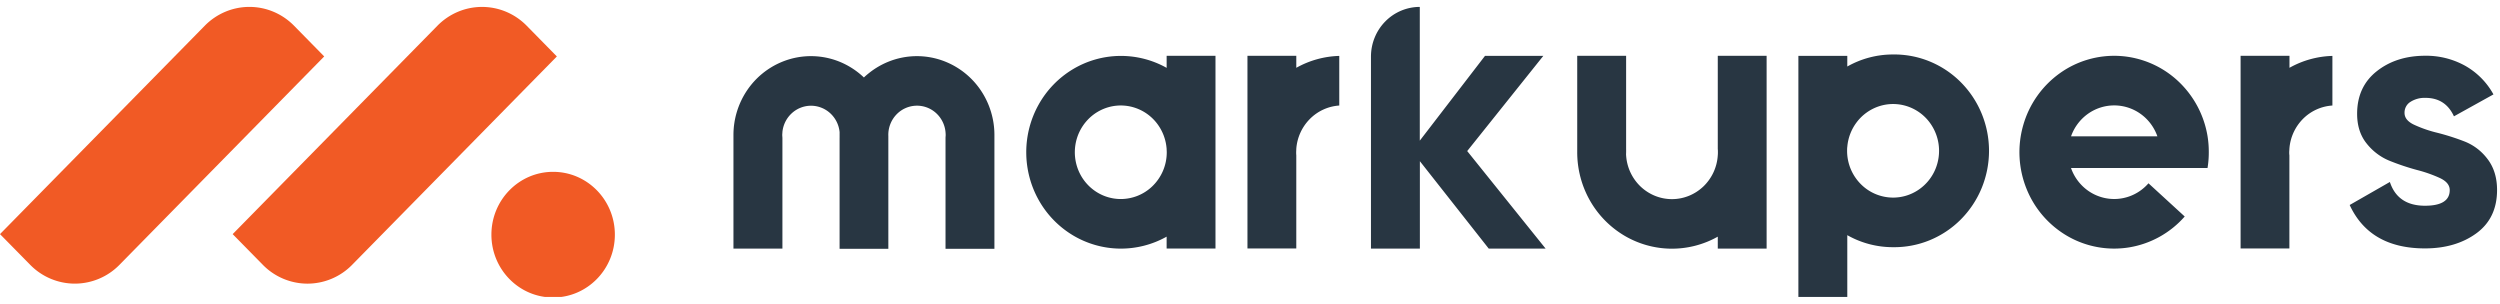 <svg width="181" height="22" fill="none" xmlns="http://www.w3.org/2000/svg">
  <g clip-path="url('#clip0_2630_2303')">
    <path d="M2.186 19.172 0 16.95 14.824 1.864a4.566 4.566 0 0 1 1.483-1.01 4.502 4.502 0 0 1 3.5 0 4.566 4.566 0 0 1 1.482 1.009l2.184 2.223L8.65 19.173a4.531 4.531 0 0 1-3.232 1.362 4.531 4.531 0 0 1-3.232-1.363Zm16.844.001-2.185-2.222L31.668 1.864A4.566 4.566 0 0 1 33.151.855a4.502 4.502 0 0 1 3.499 0 4.567 4.567 0 0 1 1.483 1.009l2.184 2.223-14.823 15.086a4.531 4.531 0 0 1-3.232 1.363 4.531 4.531 0 0 1-3.233-1.363Zm16.548-2.183c0 2.511 2 4.548 4.469 4.548 2.468 0 4.469-2.037 4.469-4.549 0-2.512-2.001-4.548-4.47-4.548-2.467 0-4.468 2.036-4.468 4.548Z" fill="#F15A25"/>
    <path d="M111.901 17.998h-4.117l-4.985-6.328v-.009 6.337h-3.541v-13.9c0-.953.372-1.869 1.035-2.543a3.506 3.506 0 0 1 2.5-1.055v9.683l4.72-6.137h4.222l-5.51 6.891 5.676 7.06Zm68.2-6.478a3.814 3.814 0 0 0-1.675-1.28 16.88 16.88 0 0 0-1.977-.63 8.934 8.934 0 0 1-1.675-.582c-.459-.217-.686-.503-.686-.857a.925.925 0 0 1 .109-.456.897.897 0 0 1 .319-.339 1.884 1.884 0 0 1 1.078-.29c.97-.003 1.66.442 2.072 1.336l2.86-1.587a5.31 5.31 0 0 0-2.052-2.075 5.808 5.808 0 0 0-2.881-.724c-1.406 0-2.576.377-3.519 1.124-.942.747-1.418 1.773-1.418 3.08 0 .861.231 1.582.689 2.15.442.56 1.02.994 1.677 1.258a17.7 17.7 0 0 0 1.977.661 9.748 9.748 0 0 1 1.671.591c.464.223.69.512.69.863 0 .754-.598 1.132-1.789 1.132-1.318 0-2.167-.573-2.545-1.72l-2.909 1.667c.97 2.095 2.787 3.143 5.454 3.143 1.482 0 2.728-.37 3.723-1.097.996-.729 1.493-1.777 1.493-3.133 0-.89-.229-1.635-.686-2.236ZM96.963 4.048V7.64a3.31 3.31 0 0 0-2.134.979 3.422 3.422 0 0 0-.978 2.165c0 .076-.008.151-.008.232-.002.076.001.153.008.23v6.745h-3.535V4.042h3.536v.867a6.737 6.737 0 0 1 3.111-.861Zm62.865 5.823a7.016 7.016 0 0 0-2.181-4.043 6.797 6.797 0 0 0-4.182-1.776 6.77 6.77 0 0 0-4.357 1.267 6.978 6.978 0 0 0-2.629 3.756 7.091 7.091 0 0 0 .246 4.605 6.937 6.937 0 0 0 3.014 3.443 6.754 6.754 0 0 0 4.466.778 6.822 6.822 0 0 0 3.968-2.227l-2.623-2.404c-.382.44-.871.77-1.417.959a3.261 3.261 0 0 1-1.698.117 3.29 3.29 0 0 1-1.531-.754 3.37 3.37 0 0 1-.963-1.429h9.884a6.865 6.865 0 0 0 .091-1.146 7.102 7.102 0 0 0-.088-1.146Zm-9.884 0a3.367 3.367 0 0 1 1.214-1.624 3.278 3.278 0 0 1 3.823 0c.56.4.984.968 1.214 1.624h-6.251Zm-12.886-5.927a6.692 6.692 0 0 0-3.314.872v-.773h-3.541V21.54h3.541v-4.514a6.69 6.69 0 0 0 3.314.87 6.75 6.75 0 0 0 2.651-.504 6.845 6.845 0 0 0 2.255-1.505 7.002 7.002 0 0 0 1.51-2.275 7.088 7.088 0 0 0 0-5.383 7.002 7.002 0 0 0-1.51-2.275 6.845 6.845 0 0 0-2.255-1.506 6.75 6.75 0 0 0-2.651-.504Zm0 10.362a3.299 3.299 0 0 1-2.249-.892 3.414 3.414 0 0 1-1.079-2.493c0-.098 0-.196.014-.29.055-.655.296-1.28.694-1.798a3.333 3.333 0 0 1 1.547-1.12 3.275 3.275 0 0 1 1.898-.077 3.32 3.32 0 0 1 1.63.992 3.442 3.442 0 0 1 .594 3.655 3.367 3.367 0 0 1-1.229 1.473c-.541.36-1.174.55-1.82.55ZM84.465 4.042v.872a6.76 6.76 0 0 0-6.795.102 6.92 6.92 0 0 0-2.468 2.549 7.073 7.073 0 0 0-.901 3.458c0 1.213.31 2.405.901 3.459a6.92 6.92 0 0 0 2.468 2.549 6.765 6.765 0 0 0 3.384.968 6.76 6.76 0 0 0 3.41-.866v.861h3.537V4.042h-3.536ZM81.147 14.41a3.285 3.285 0 0 1-1.825-.554 3.372 3.372 0 0 1-1.228-1.482 3.442 3.442 0 0 1-.228-1.924 3.41 3.41 0 0 1 .847-1.737 3.316 3.316 0 0 1 1.644-.98 3.272 3.272 0 0 1 1.902.1c.611.22 1.145.618 1.537 1.144a3.43 3.43 0 0 1 .669 1.815c0 .077.008.153.008.232a3.411 3.411 0 0 1-1.056 2.474 3.296 3.296 0 0 1-2.27.912Zm46.756-10.368v13.959h-3.536v-.867a6.766 6.766 0 0 1-3.414.87 6.773 6.773 0 0 1-3.388-.967 6.93 6.93 0 0 1-2.471-2.55 7.083 7.083 0 0 1-.903-3.462V4.042h3.54v6.746c0 .075-.009.15-.009.231 0 .08 0 .155.009.23a3.41 3.41 0 0 0 1.043 2.252c.617.588 1.43.916 2.275.916s1.658-.328 2.275-.916a3.41 3.41 0 0 0 1.043-2.252 2.2 2.2 0 0 0 .009-.23c0-.08 0-.156-.009-.231V4.042h3.536Z" fill="#283642"/>
    <path d="M117.732 10.788v.461c0-.075-.009-.15-.009-.23 0-.08.005-.156.009-.231Zm51.134-6.74V7.64a3.3 3.3 0 0 0-2.139.976 3.416 3.416 0 0 0-.975 2.168c0 .076-.012.151-.012.232-.002.076.002.153.012.23v6.745h-3.533V4.042h3.539v.867a6.717 6.717 0 0 1 3.108-.861ZM71.996 9.77v8.242h-3.54v-8.03c0-.066.011-.136.011-.212 0-.075-.008-.142-.012-.214a2.126 2.126 0 0 0-.691-1.376 2.054 2.054 0 0 0-1.427-.528 2.058 2.058 0 0 0-1.399.601 2.13 2.13 0 0 0-.622 1.596v8.163h-3.53v-8.03a1.098 1.098 0 0 0 0-.133.551.551 0 0 0 0-.079.569.569 0 0 0 0-.08 1.14 1.14 0 0 0 0-.136A2.13 2.13 0 0 0 60.11 8.2a2.06 2.06 0 0 0-1.393-.545 2.06 2.06 0 0 0-1.393.545 2.13 2.13 0 0 0-.677 1.354c0 .072-.012.138-.012.214 0 .075.009.145.012.212v8.017h-3.545V9.77a5.782 5.782 0 0 1 .97-3.204 5.63 5.63 0 0 1 2.57-2.097 5.507 5.507 0 0 1 4.622.222 5.666 5.666 0 0 1 1.284.92c.124-.126.262-.236.398-.346a5.655 5.655 0 0 1 1.37-.796 5.507 5.507 0 0 1 4.14 0 5.63 5.63 0 0 1 2.57 2.097c.63.945.969 2.061.97 3.204Z" fill="#283642"/>
  </g>
  <defs>
    <clipPath id="clip0_2630_2303">
      <path fill="#fff" transform="translate(0 .5)" d="M0 0h181v21H0z"/>
    </clipPath>
  </defs>
</svg>
